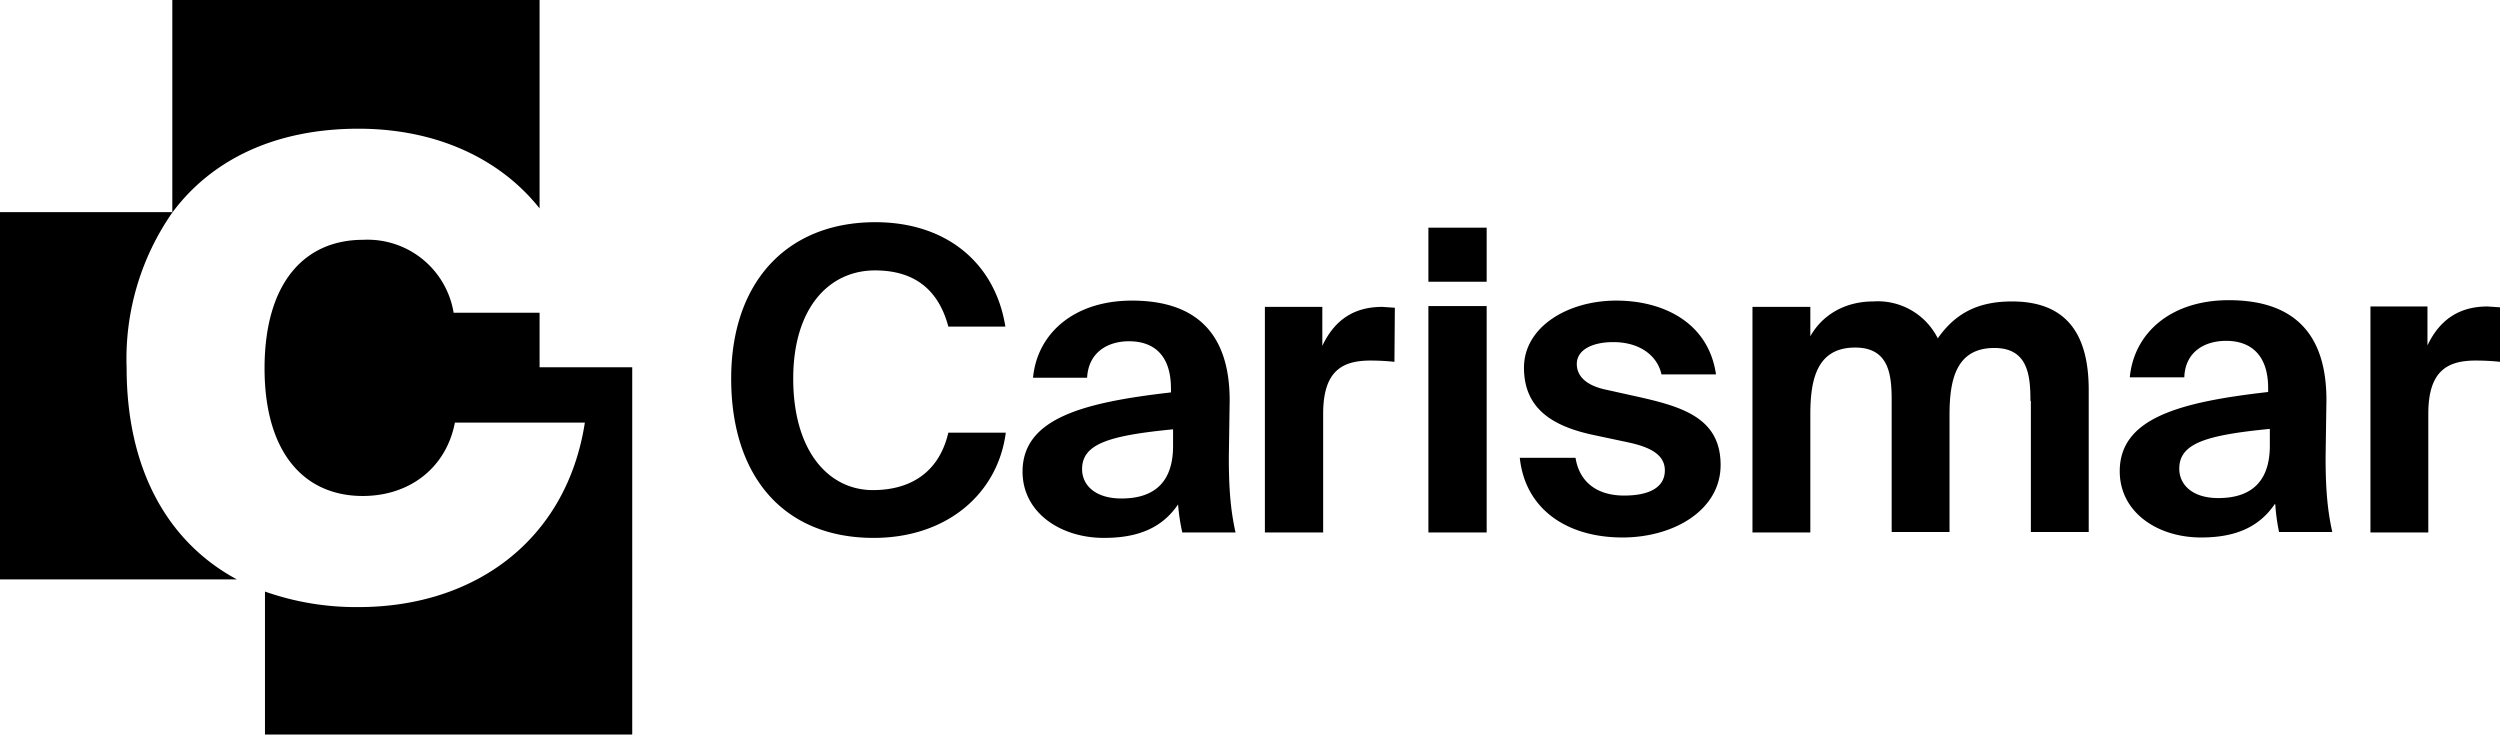 <svg data-v-80499602="" data-v-5cb323f2="" xmlns="http://www.w3.org/2000/svg" x="0px" y="0px" viewBox="0 0 596.3 175.2" class="logo"><path data-v-80499602="" d="M30.2 87.7a61 61 0 0110.9-37c9.5-12.8 24.8-20 44.4-20 18.1 0 33.5 6.8 43.2 19V0H41.1v50.6H0v87.6h56.5c-16.7-9-26.3-26.5-26.3-50.5z" class="path"></path> <path data-v-80499602="" d="M128.7 87.6v-13h-20.5a20.8 20.8 0 00-21.6-17.4c-13.8 0-23.4 10-23.5 30.4v.2c0 20.5 9.7 30.5 23.4 30.5 11.5 0 20-7 22-17.5h31c-4.3 27.8-26 44-54 44a65.3 65.3 0 01-22.3-3.7v34.1h87.6V87.6zM596.3 73.3l-3-.2c-6.2 0-11.2 2.7-14.3 9.3v-9.3h-13.6V127h13.8V98.7c0-10.2 4.5-12.7 11.3-12.7a54.5 54.5 0 015.8.3zm-53.6 47a47.7 47.7 0 00.9 6.6h12.7c-1-4.5-1.6-9.3-1.6-17.8l.2-13.7c0-18.3-10.4-23.8-23.3-23.8-13.8 0-22.6 7.8-23.6 18.4h13c.2-5.9 4.6-8.7 10-8.7 5.5 0 10 3 10 11.3v.9c-21.1 2.4-35.4 6.2-35.4 18.9 0 9.8 9 15.8 19.4 15.8 8.1 0 13.8-2.4 17.6-8m-1.2-13.9c0 7.8-3.7 12.5-12.3 12.5-6.2 0-9.3-3.2-9.3-7 0-6 6.2-8 21.6-9.5zm-57-10.7v31.3h13.8V93c0-12.7-4.8-21.1-18.3-21.1-8.1 0-13.5 2.8-17.7 8.8a16 16 0 00-15.4-8.8c-6.5 0-12 3-15 8.3v-7H418V127h13.8V98.9c0-8.3 1.5-16 10.7-16 8.2 0 8.7 6.7 8.7 12.7v31.3H465V99c0-8.3 1.5-16 10.7-16 8.1 0 8.6 6.7 8.6 12.7m-75-6.4c-1.8-12.4-12.6-17.6-23.8-17.6-11.6 0-22 6.3-22 16s6.7 14 16.8 16.1l8 1.7c4.6 1 8.8 2.6 8.8 6.7s-3.8 6-9.7 6c-7.1 0-10.8-3.8-11.6-9h-13.3c1.3 12.3 11.3 19 24.5 19 12.2 0 23.4-6.5 23.4-17.3 0-11.2-9.1-13.9-19.9-16.3l-7.2-1.6c-5-1-7.2-3.3-7.2-6.2 0-3.3 3.6-5.2 8.7-5.2 6.3 0 10.5 3.2 11.5 7.7zm-68.6-22.1h13.9V54.3h-13.9zm0 59.8h13.9V73h-13.9zm-8-53.6l-3-.2c-6.3 0-11.2 2.7-14.3 9.3v-9.3h-13.7V127h13.9V98.7c0-10.2 4.5-12.7 11.3-12.7a54.6 54.6 0 015.7.3zm-51.7 47a47.7 47.7 0 001 6.6h12.7c-1-4.5-1.6-9.3-1.6-17.8l.2-13.7c0-18.3-10.5-23.8-23.3-23.8-13.8 0-22.6 7.8-23.6 18.4h12.9c.3-5.9 4.7-8.7 10-8.7 5.6 0 10 3 10 11.3v.9c-21 2.4-35.4 6.2-35.4 18.9 0 9.8 9.1 15.8 19.4 15.8 8.2 0 13.9-2.4 17.7-8m-1.2-13.9c0 7.8-3.7 12.5-12.3 12.5-6.3 0-9.4-3.2-9.4-7 0-6 6.3-8 21.7-9.5zm-53.6-3.2c-2.3 9.8-9.4 13.7-18 13.7-10.5 0-19-9.2-19-26.6 0-16.8 8.5-25.8 19.5-25.8 8 0 14.8 3.3 17.5 13.4h13.6c-2.4-15.1-14-24.9-31-24.9-21.2 0-34.4 14.4-34.4 37.3 0 23.2 12.4 38 34 38 17.4 0 29.6-10.5 31.5-25.1z" class="path"></path> <!----> <!----> <!----> <!----> <!----> <!----> <!----> <!----></svg>